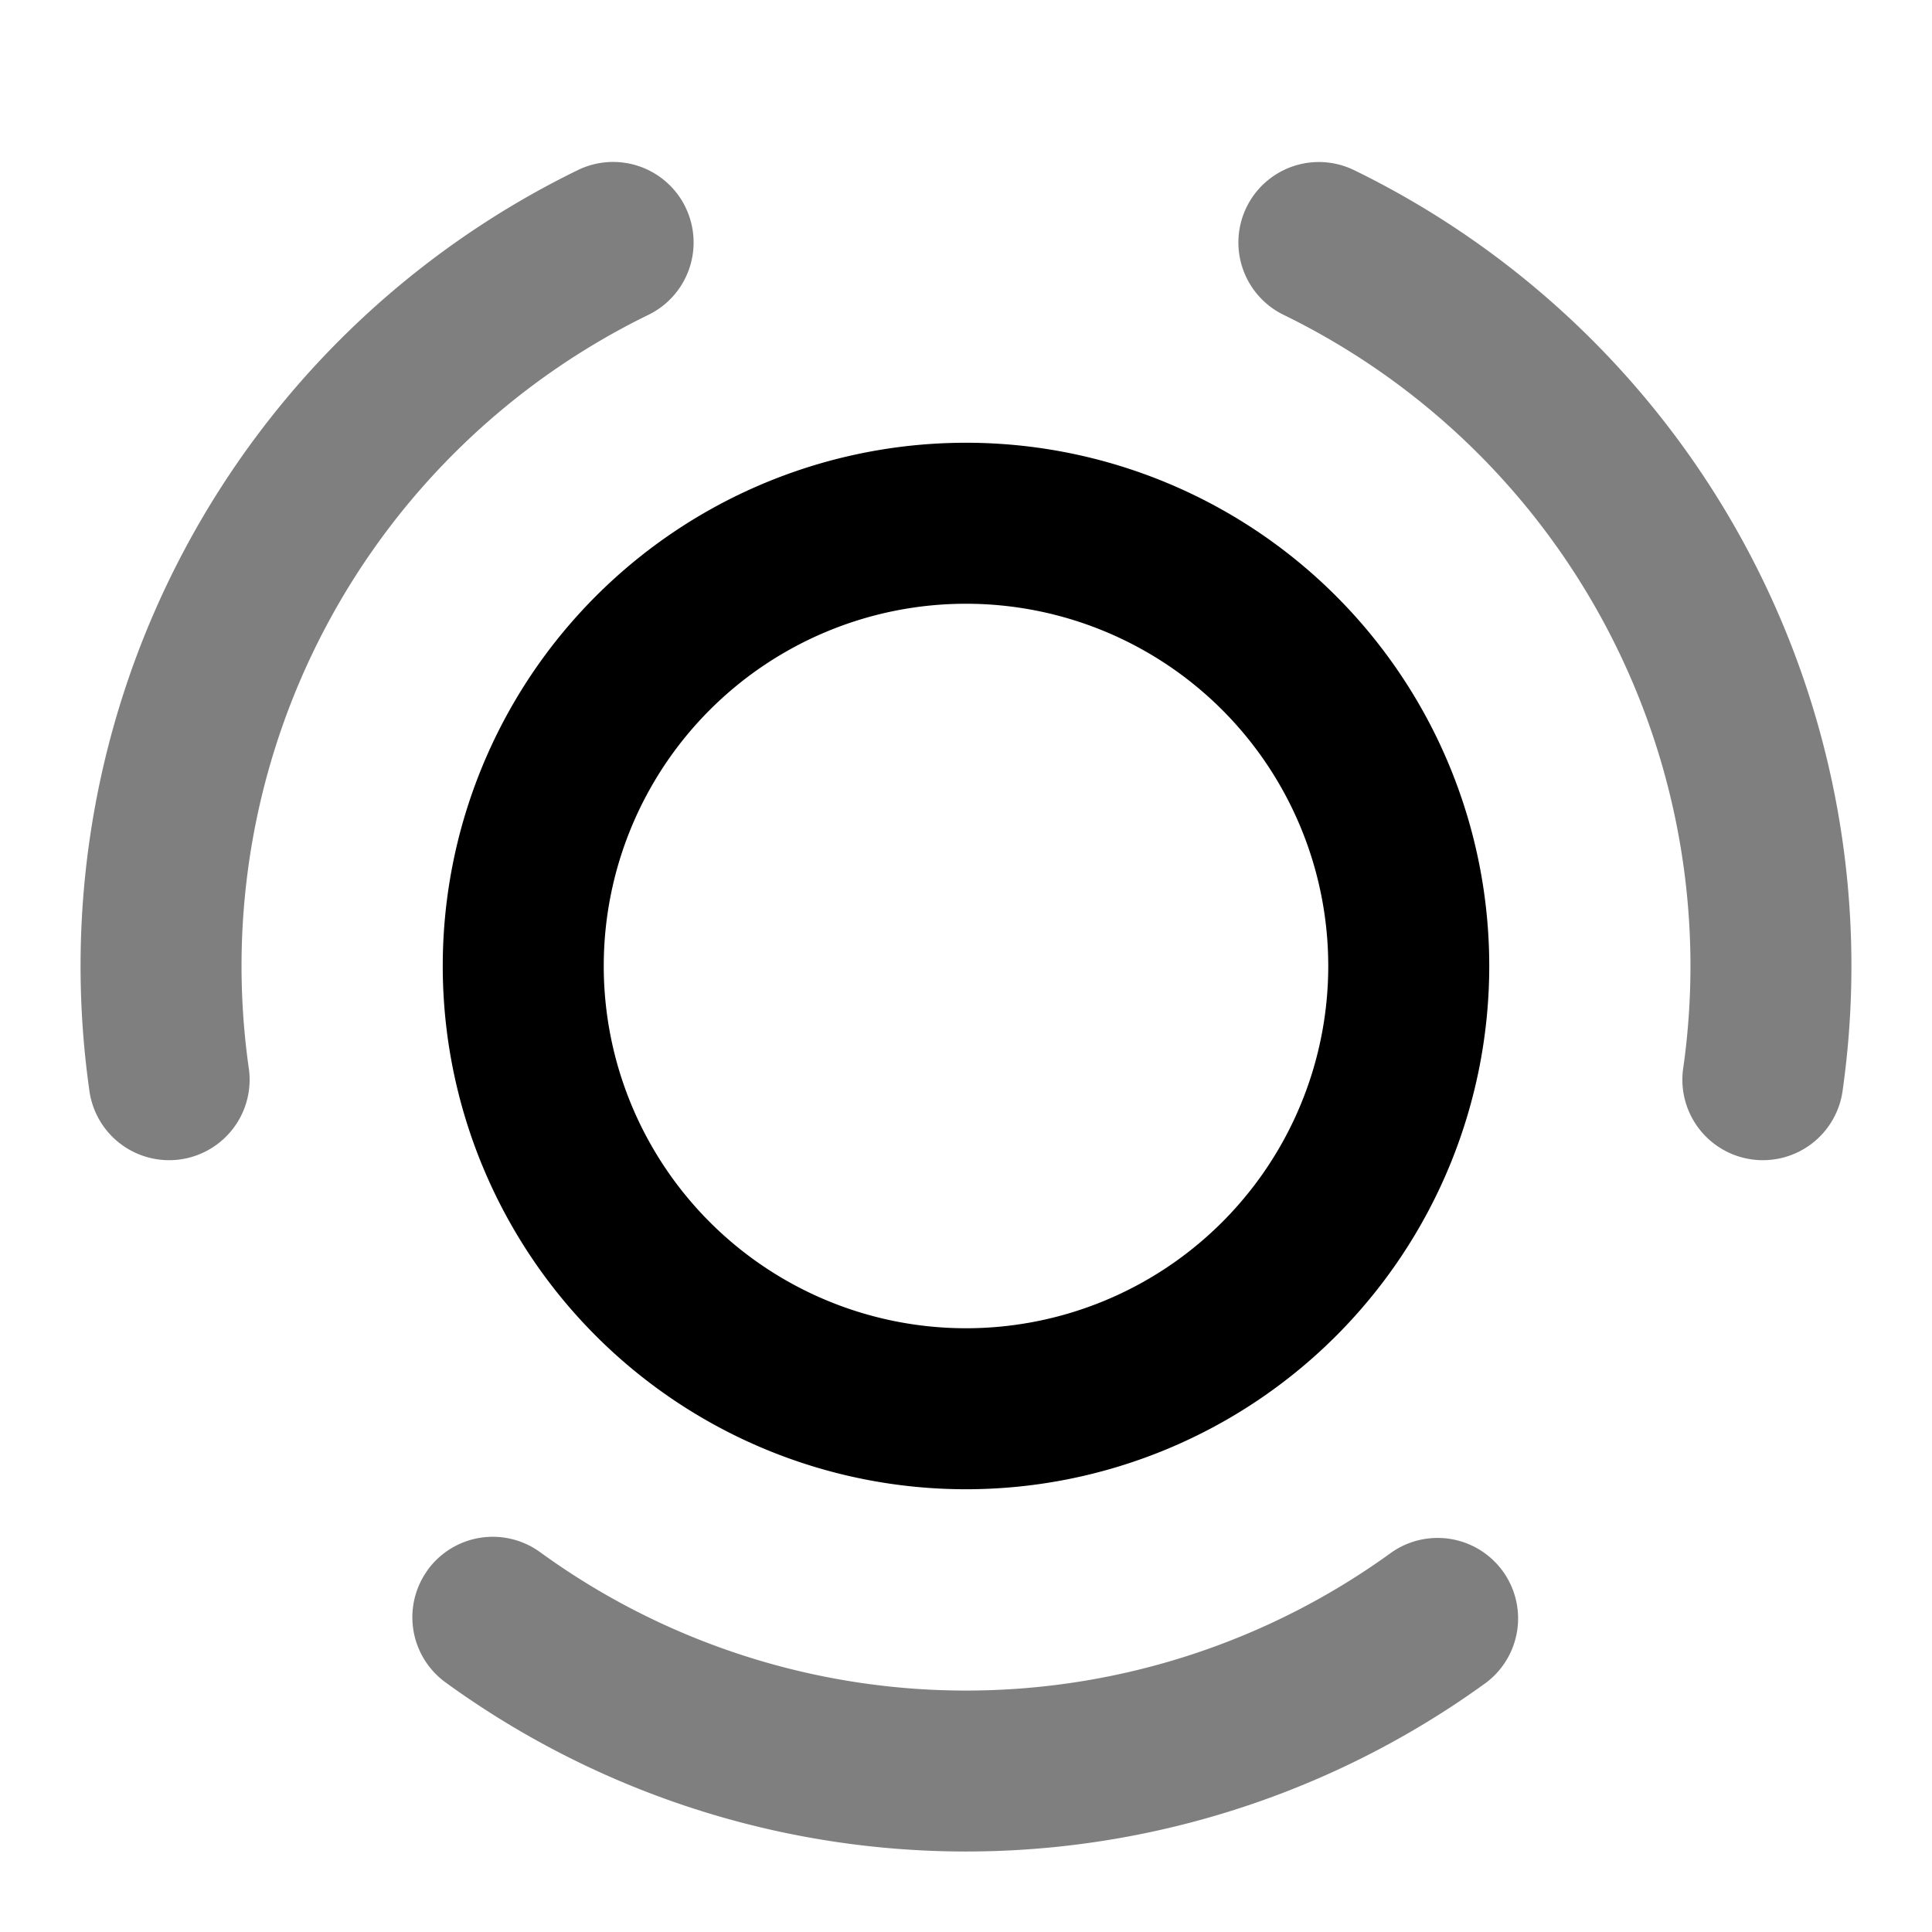 <svg xmlns="http://www.w3.org/2000/svg" width="24" height="24" viewBox="0 0 24 24">
  <path fill-rule="evenodd" d="M8.515 2.574a1 1 0 0 1-.46 1.337 9 9 0 0 0-4.967 9.341 1 1 0 1 1-1.98.279 11 11 0 0 1 6.07-11.418 1 1 0 0 1 1.337.46Zm6.97 0a1 1 0 0 1 1.337-.46 11 11 0 0 1 6.07 11.417 1 1 0 1 1-1.98-.279 9 9 0 0 0-4.967-9.341 1 1 0 0 1-.46-1.337ZM5.313 19.502a1 1 0 0 1 1.397-.22 9 9 0 0 0 10.58 0 1 1 0 0 1 1.176 1.617 11 11 0 0 1-12.932 0 1 1 0 0 1-.22-1.397Z" clip-rule="evenodd" opacity=".5"/>
  <path fill-rule="evenodd" d="M12 7.5a4.5 4.5 0 1 0 0 9 4.5 4.5 0 0 0 0-9ZM5.5 12a6.5 6.5 0 1 1 13 0 6.5 6.5 0 0 1-13 0Z" clip-rule="evenodd"/>
</svg>
